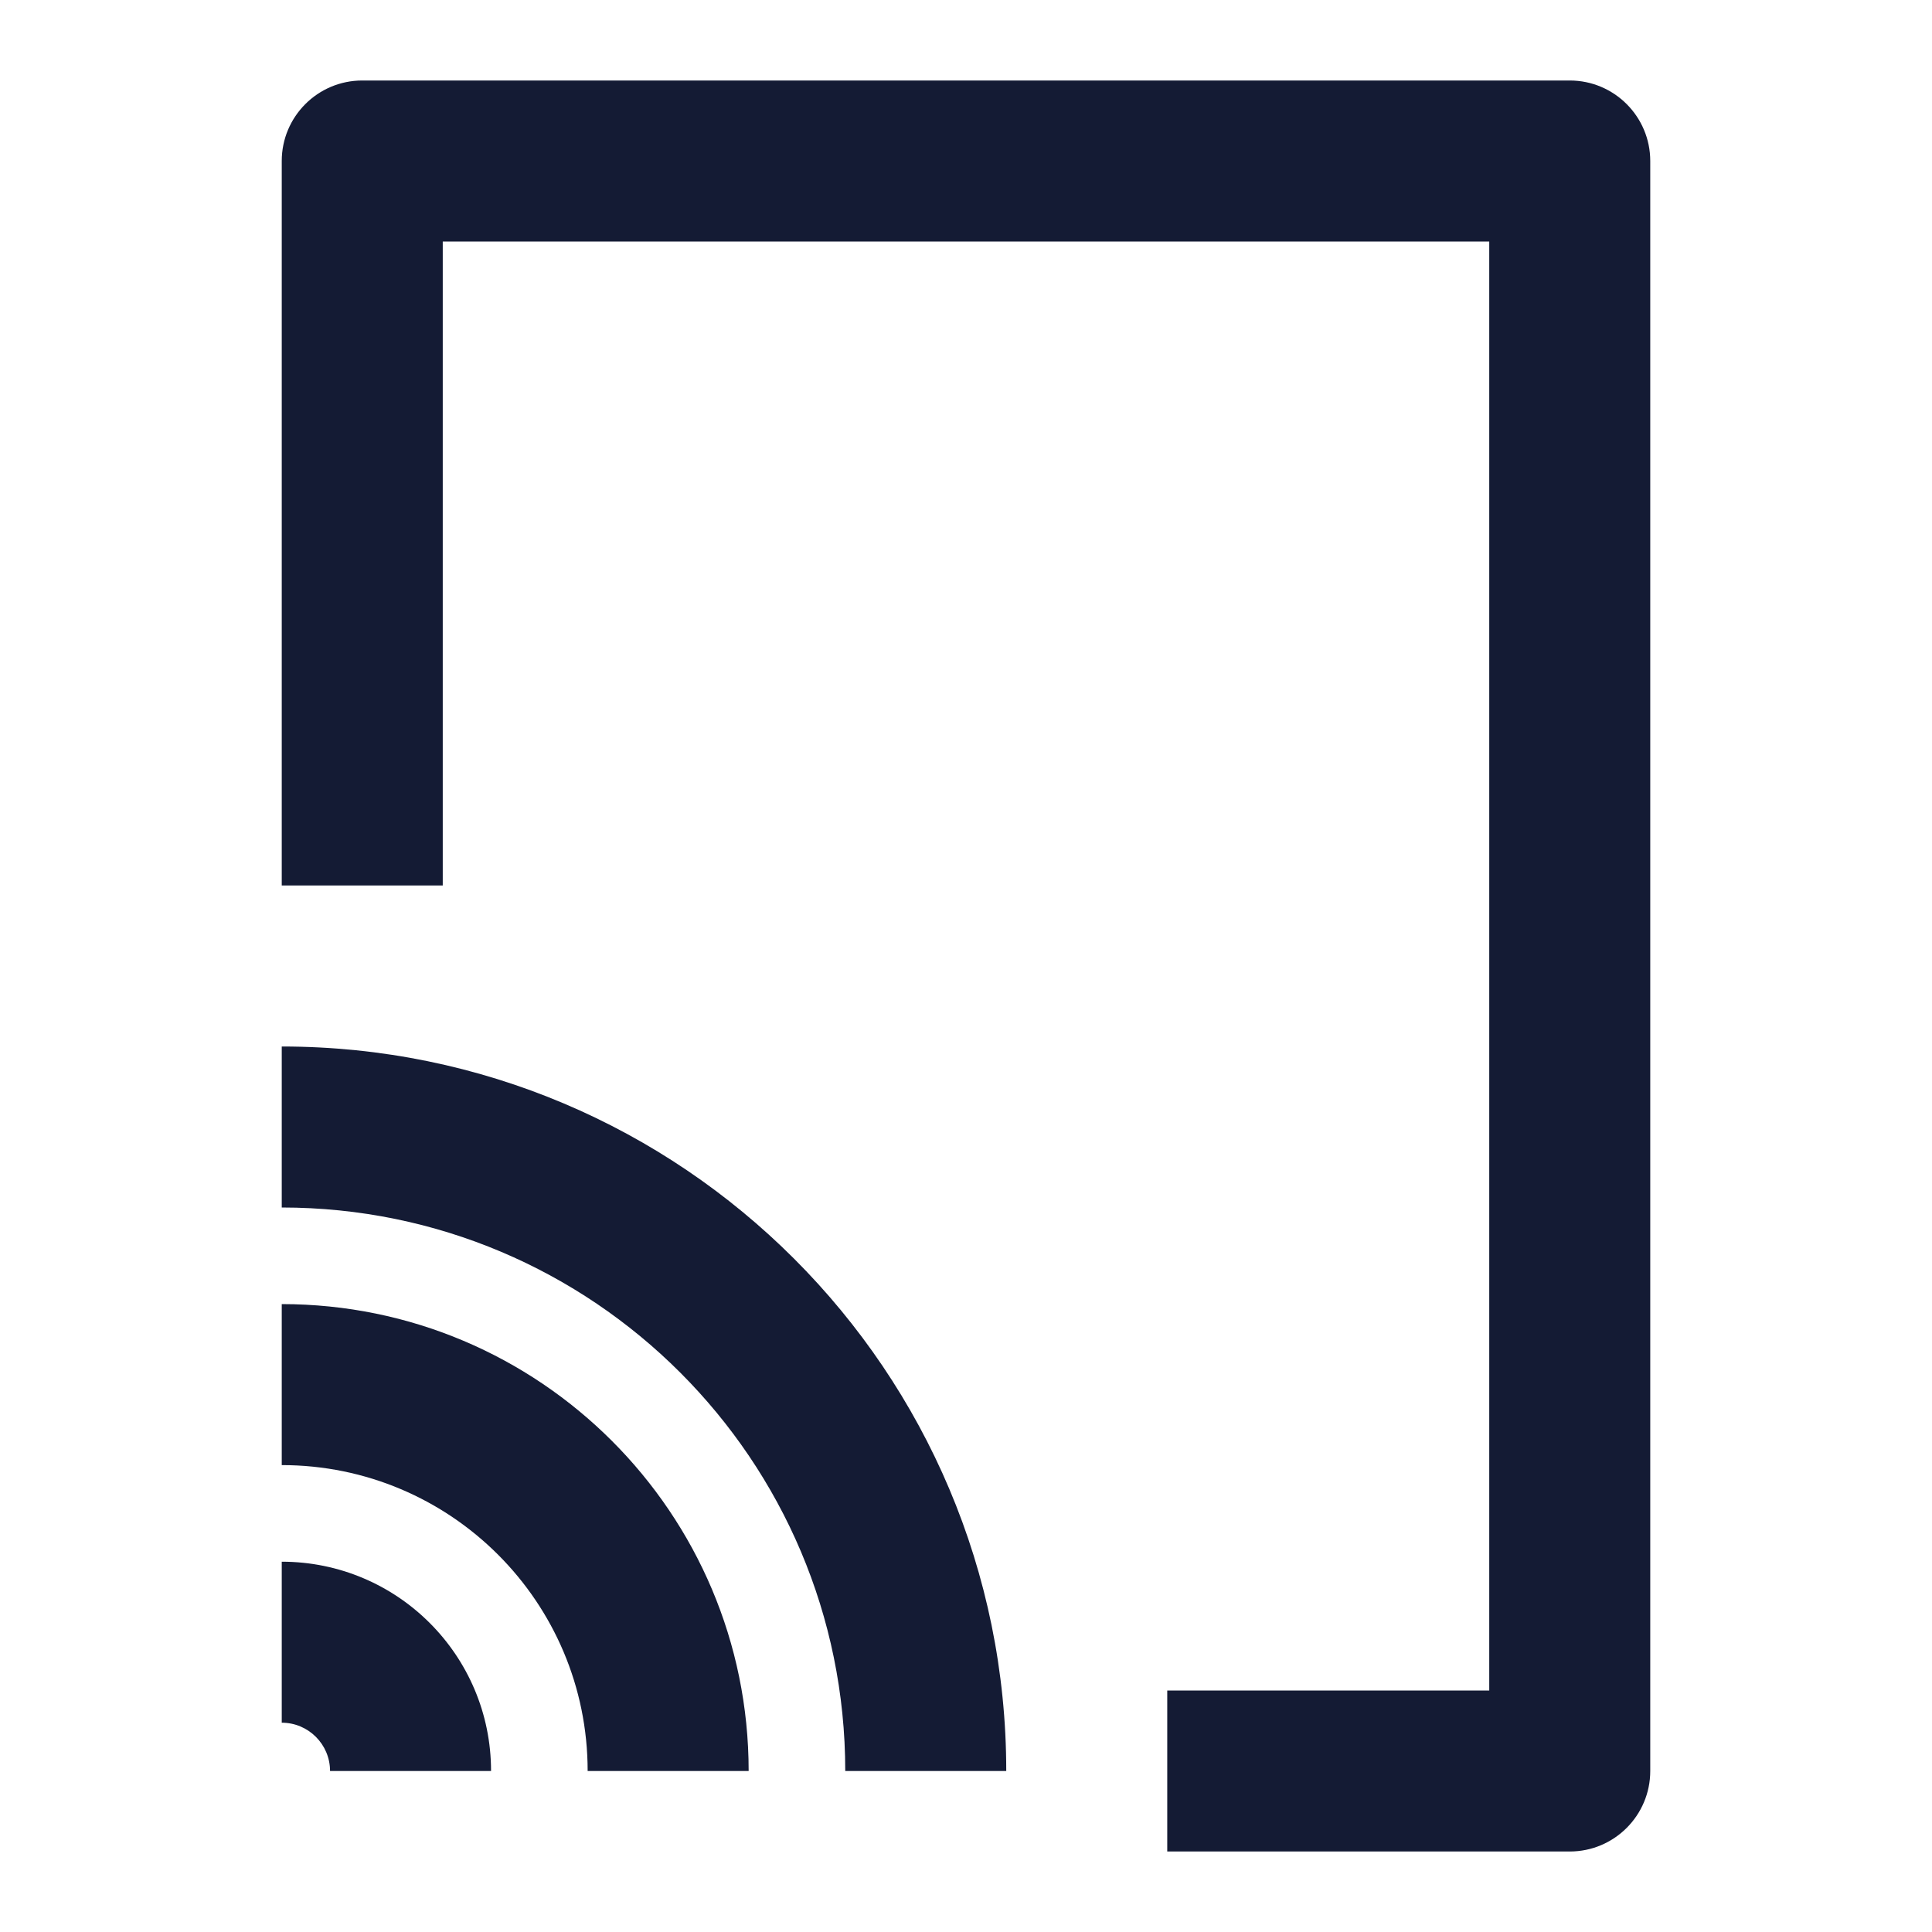 <svg width="24" height="24" viewBox="0 0 24 24" fill="none" xmlns="http://www.w3.org/2000/svg">
<path fill-rule="evenodd" clip-rule="evenodd" d="M3.5 15C7.366 15 10.5 18.134 10.5 22H12.5C12.5 17.029 8.471 13 3.5 13V15ZM3.5 18.2C5.599 18.2 7.3 19.901 7.3 22H9.3C9.3 18.797 6.703 16.2 3.5 16.2V18.2ZM3.5 21.4C3.831 21.4 4.1 21.669 4.1 22H6.1C6.1 20.564 4.936 19.4 3.5 19.4V21.4Z" fill="#141B34"/>
<path fill-rule="evenodd" clip-rule="evenodd" d="M3.5 2C3.5 1.448 3.948 1 4.5 1H19.5C20.052 1 20.5 1.448 20.5 2V22C20.5 22.552 20.052 23 19.5 23H14.5V21H18.5V3H5.5V11H3.5V2Z" fill="#141B34"/>
</svg>
